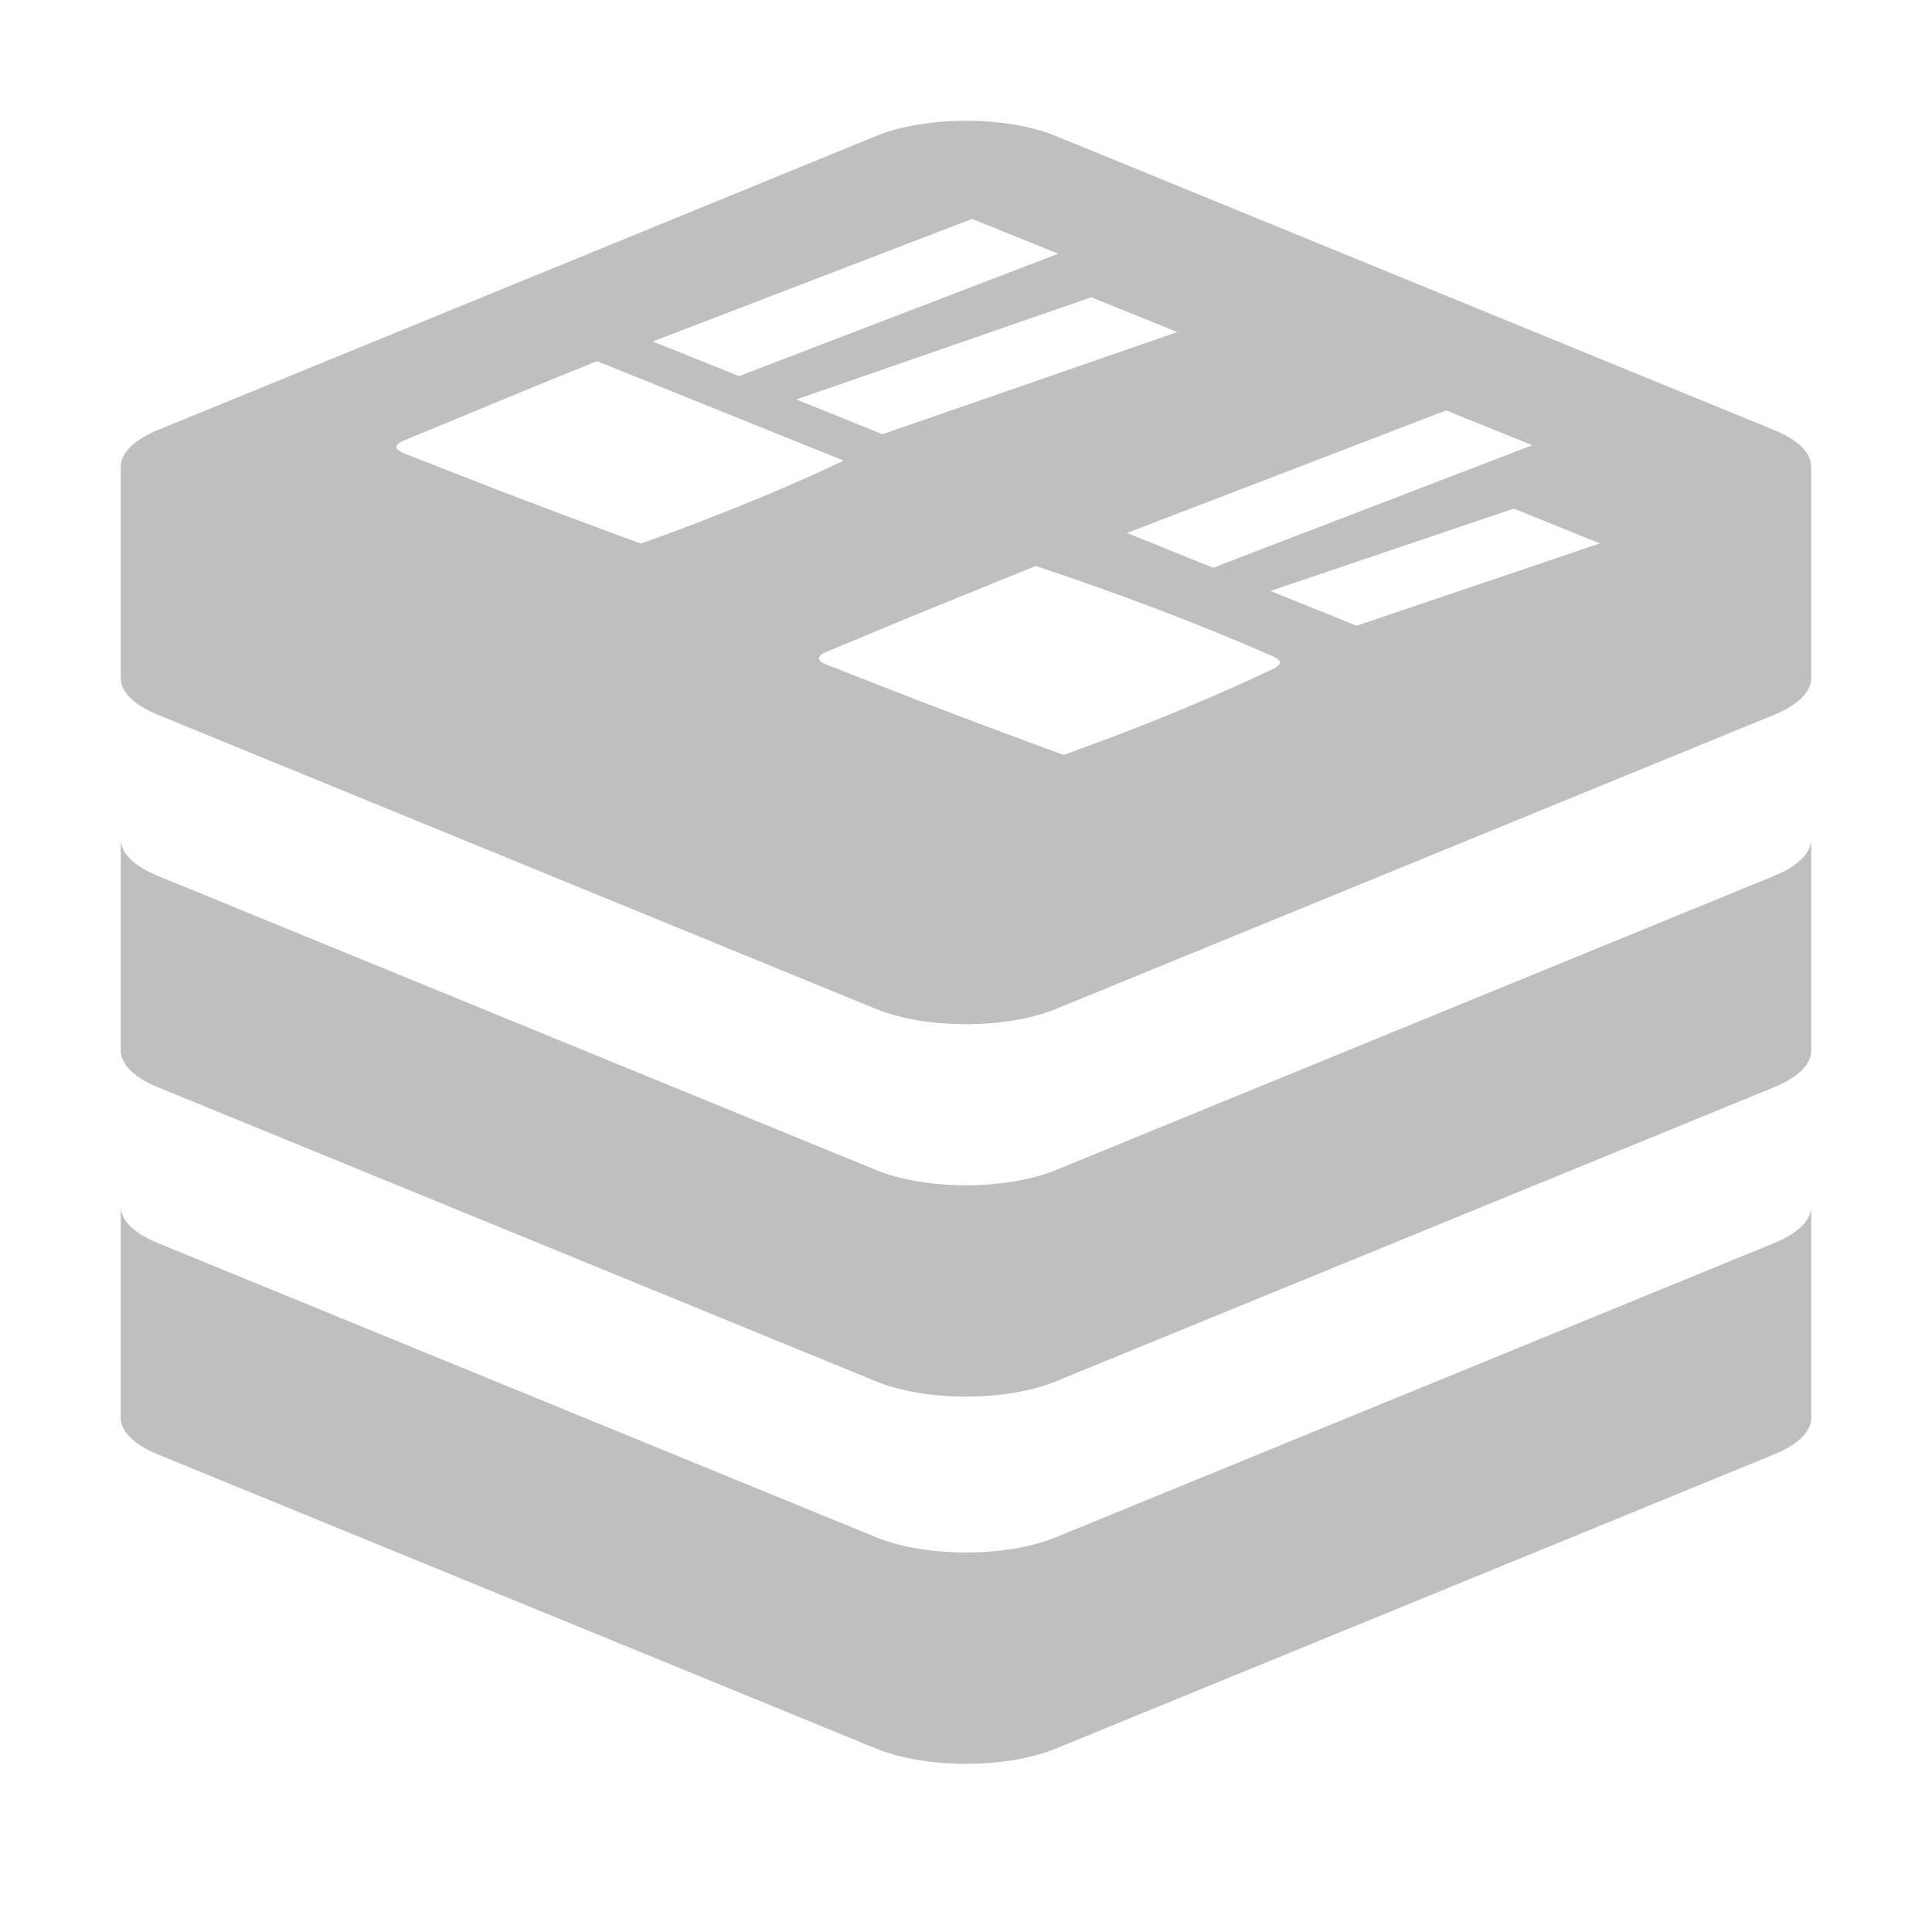 <?xml version="1.0" encoding="UTF-8"?>
<svg width="16px" height="16px" viewBox="0 0 16 16" version="1.1" xmlns="http://www.w3.org/2000/svg" xmlns:xlink="http://www.w3.org/1999/xlink">
    <title>product-managemen-app</title>
    <g id="product-managemen-app" stroke="none" stroke-width="1" fill="none" fill-rule="evenodd">
        <g id="Redis" transform="translate(1, 1)">
            <rect id="矩形备份-4" opacity="0.446" x="0" y="0" width="14" height="14"></rect>
            <g id="编组-3" fill="#BFBFBF">
                <path d="M7.744,0.126 L13.692,2.561 C13.868,2.633 13.969,2.725 13.994,2.819 L14,2.866 L14,4.616 C14,4.726 13.897,4.836 13.692,4.92 L7.744,7.356 C7.333,7.524 6.667,7.524 6.256,7.356 L0.308,4.92 C0.103,4.836 0,4.726 0,4.616 L0,2.866 L0.006,2.819 C0.031,2.725 0.132,2.633 0.308,2.561 L6.256,0.126 C6.667,-0.042 7.333,-0.042 7.744,0.126 Z M7.578,3.687 L6.681,4.051 C6.394,4.169 6.117,4.284 5.852,4.395 C5.76,4.433 5.758,4.469 5.852,4.507 L6.597,4.798 C6.982,4.946 7.385,5.097 7.808,5.252 C8.44,5.026 9.015,4.79 9.534,4.544 C9.619,4.503 9.623,4.471 9.534,4.432 C8.941,4.172 8.289,3.924 7.578,3.687 Z M11.536,3.212 L9.521,3.894 L10.235,4.182 L12.25,3.5 L11.536,3.212 Z M10.976,2.399 L8.333,3.414 L9.046,3.702 L11.69,2.687 L10.976,2.399 Z M3.944,1.991 L3.524,2.161 L2.352,2.645 C2.26,2.683 2.258,2.719 2.352,2.757 L3.097,3.048 C3.482,3.196 3.885,3.347 4.308,3.502 C4.814,3.321 5.283,3.134 5.716,2.94 L5.987,2.815 L3.944,1.991 Z M8.037,1.462 L5.595,2.308 L6.308,2.596 L8.75,1.75 L8.037,1.462 Z M7.05,0.813 L4.406,1.828 L5.12,2.115 L7.764,1.101 L7.05,0.813 Z" id="形状" fill-rule="nonzero"></path>
                <path d="M14,5.95 L14,7.7 C14,7.81 13.898,7.92 13.692,8.004 L7.744,10.44 C7.333,10.608 6.667,10.608 6.256,10.44 L0.308,8.004 C0.102,7.92 -0,7.81 7.00666336e-07,7.7 L0,5.95 C5.55111512e-17,6.06 0.103,6.17 0.308,6.254 L6.256,8.69 C6.667,8.858 7.333,8.858 7.744,8.69 L13.692,6.254 C13.897,6.17 14,6.06 14,5.95 Z" id="形状结合"></path>
                <path d="M14,8.991 L14,10.741 C14,10.851 13.898,10.961 13.692,11.045 L7.744,13.481 C7.333,13.649 6.667,13.649 6.256,13.481 L0.308,11.045 C0.102,10.961 -0,10.851 7.00666336e-07,10.74 L0,8.991 C5.55111512e-17,9.101 0.103,9.211 0.308,9.295 L6.256,11.731 C6.667,11.899 7.333,11.899 7.744,11.731 L13.692,9.295 C13.897,9.211 14,9.101 14,8.991 Z" id="形状结合备份"></path>
            </g>
        </g>
    </g>
</svg>